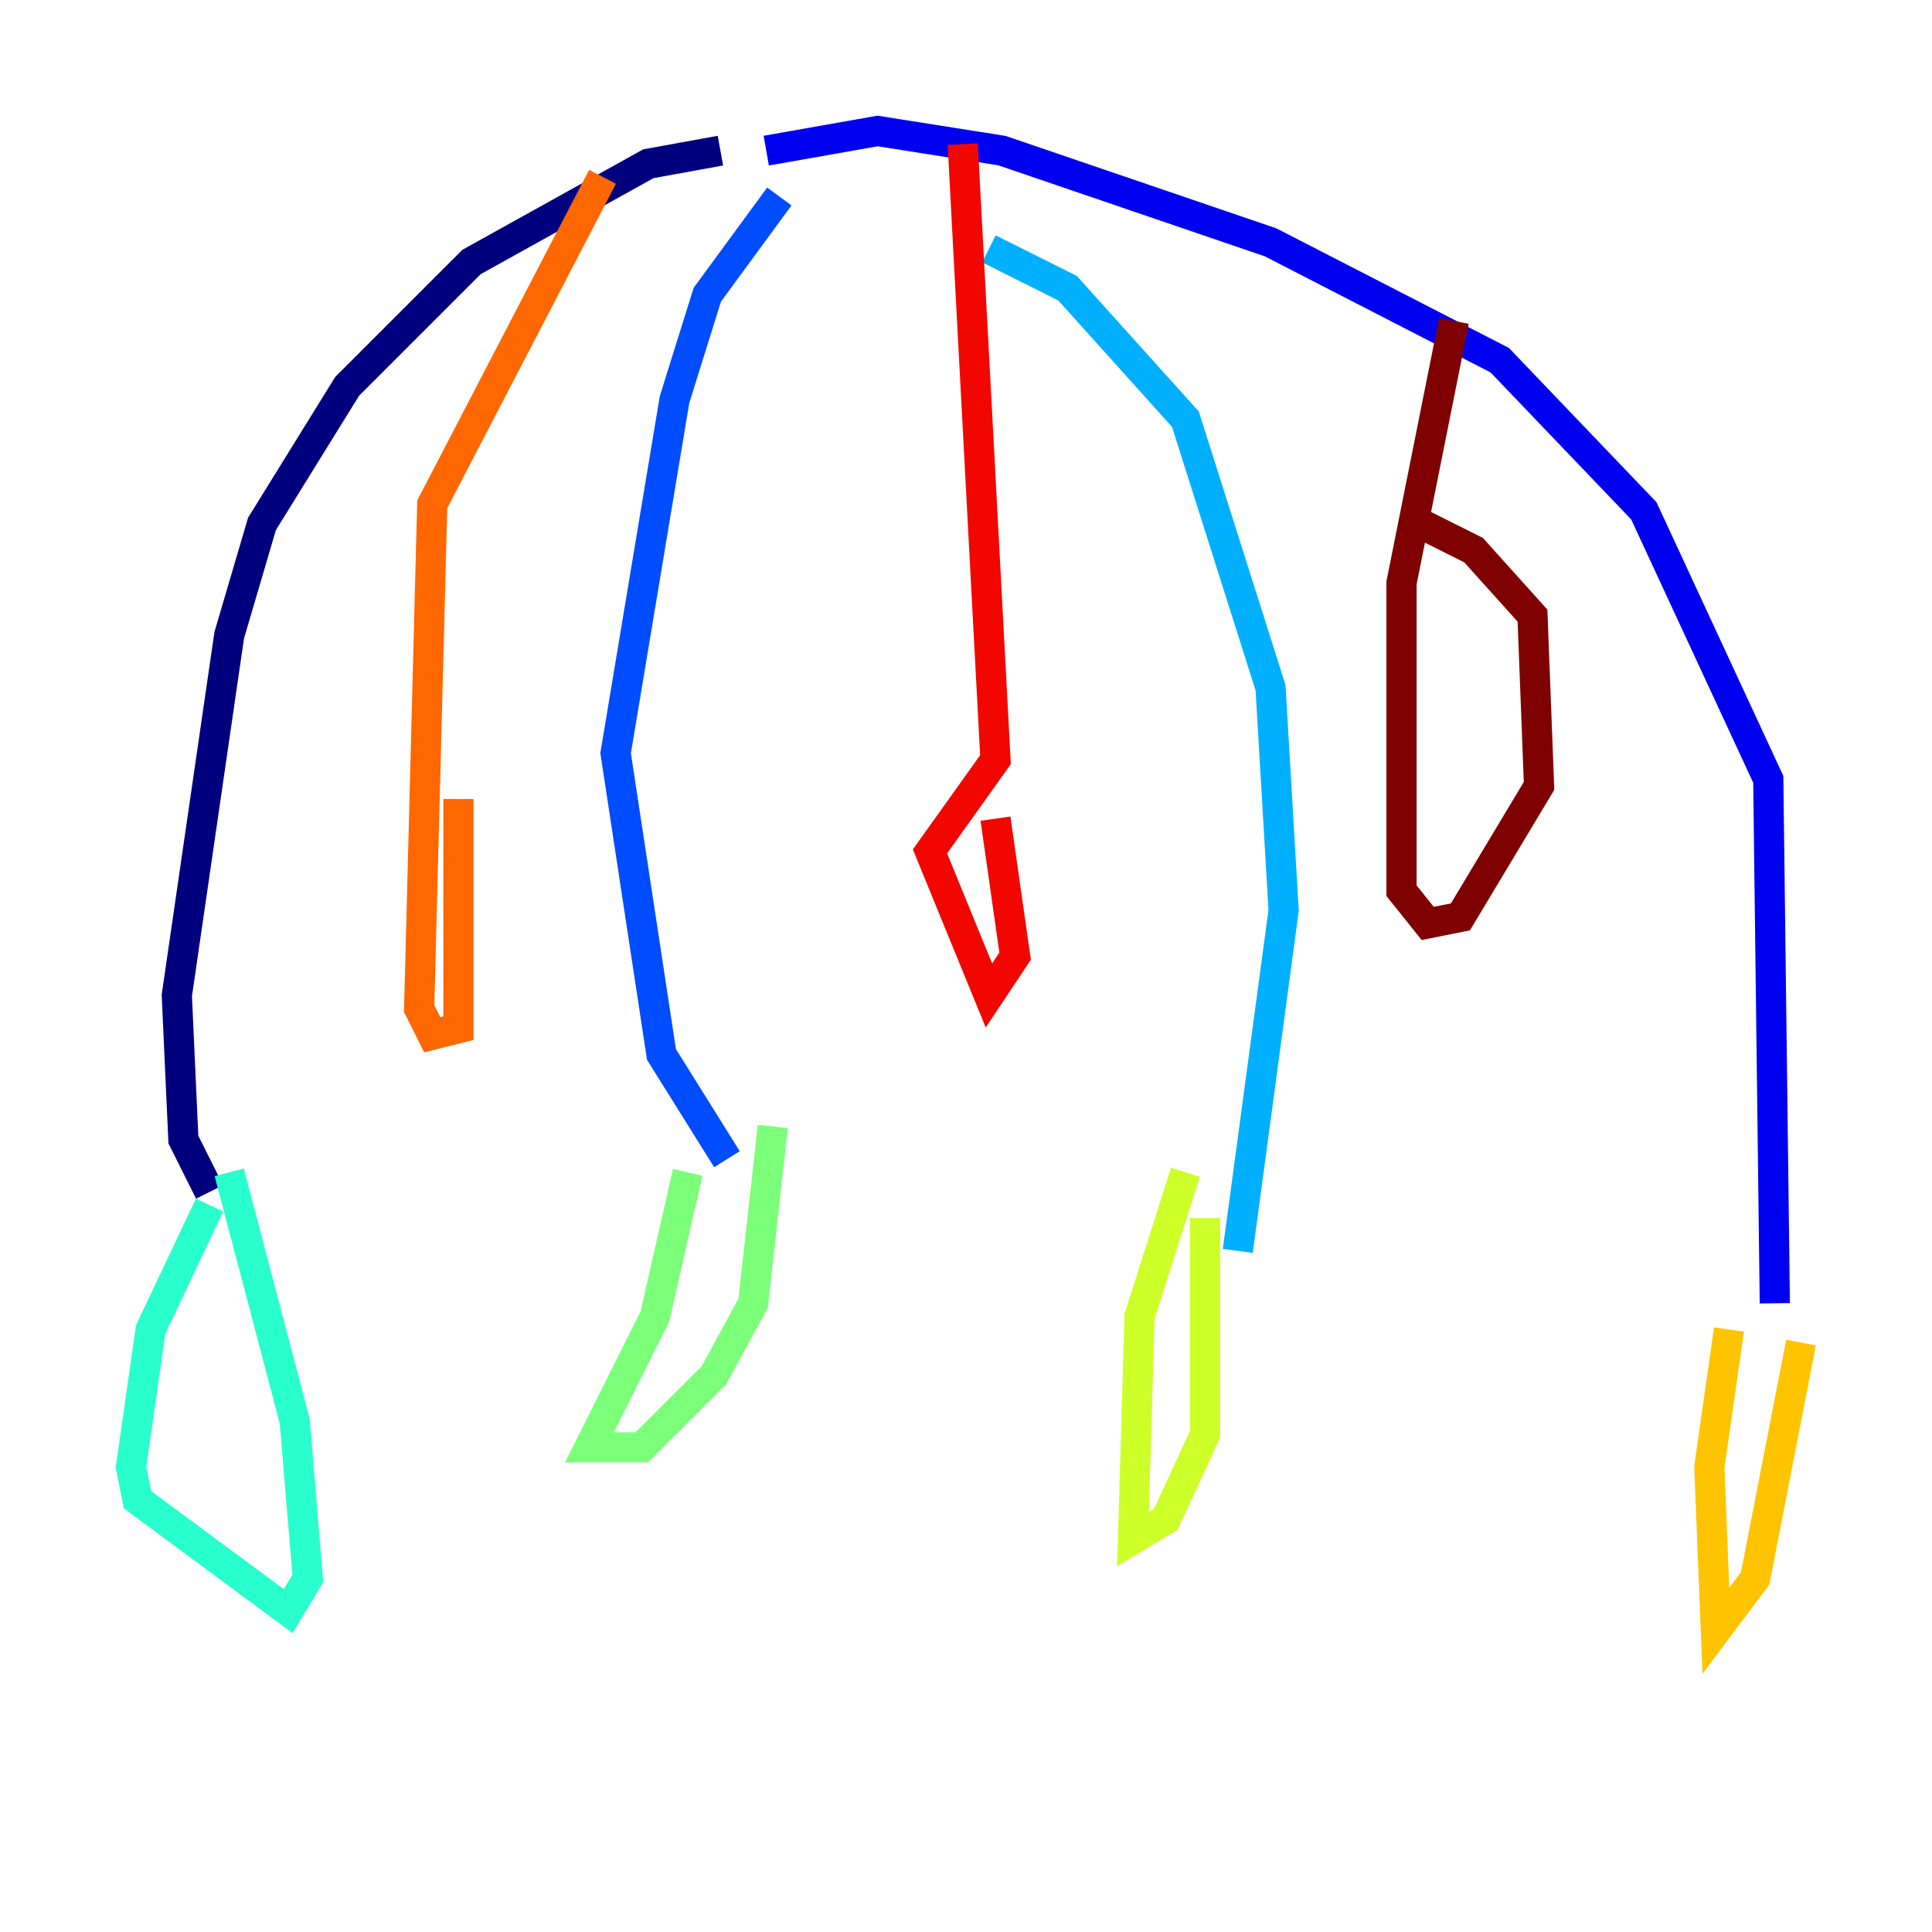 <?xml version="1.0" encoding="utf-8" ?>
<svg baseProfile="tiny" height="128" version="1.2" viewBox="0,0,128,128" width="128" xmlns="http://www.w3.org/2000/svg" xmlns:ev="http://www.w3.org/2001/xml-events" xmlns:xlink="http://www.w3.org/1999/xlink"><defs /><polyline fill="none" points="47.729,9.98 42.956,10.848 31.241,17.356 22.997,25.6 17.356,34.712 15.186,42.088 11.715,65.953 12.149,75.498 13.885,78.969" stroke="#00007f" stroke-width="2" /><polyline fill="none" points="50.766,9.98 58.142,8.678 66.386,9.98 84.176,16.054 99.363,23.864 108.909,33.844 117.153,51.634 117.586,86.346" stroke="#0000f1" stroke-width="2" /><polyline fill="none" points="51.634,13.017 46.861,19.525 44.691,26.468 40.786,49.898 43.824,69.858 48.163,76.8" stroke="#004cff" stroke-width="2" /><polyline fill="none" points="65.519,16.488 70.725,19.091 78.536,27.77 84.176,45.559 85.044,60.312 82.007,82.875" stroke="#00b0ff" stroke-width="2" /><polyline fill="none" points="13.885,79.837 9.98,88.081 8.678,97.193 9.112,99.363 19.091,106.739 20.393,104.57 19.525,94.156 15.186,77.668" stroke="#29ffcd" stroke-width="2" /><polyline fill="none" points="45.559,77.668 43.39,87.214 39.051,95.891 42.522,95.891 47.295,91.119 49.898,86.346 51.2,74.63" stroke="#7cff79" stroke-width="2" /><polyline fill="none" points="78.536,77.668 75.498,87.214 75.064,101.966 77.234,100.664 79.837,95.024 79.837,80.705" stroke="#cdff29" stroke-width="2" /><polyline fill="none" points="114.549,88.081 113.248,97.193 113.681,108.041 116.285,104.57 119.322,88.949" stroke="#ffc400" stroke-width="2" /><polyline fill="none" points="39.919,11.715 28.637,33.41 27.77,66.82 28.637,68.556 30.373,68.122 30.373,52.936" stroke="#ff6700" stroke-width="2" /><polyline fill="none" points="63.783,9.546 65.953,50.332 61.614,56.407 65.519,65.953 67.254,63.349 65.953,54.237" stroke="#f10700" stroke-width="2" /><polyline fill="none" points="96.325,21.261 92.854,38.617 92.854,59.01 94.59,61.18 96.759,60.746 101.966,52.068 101.532,40.786 97.627,36.447 93.288,34.278" stroke="#7f0000" stroke-width="2" /></svg>